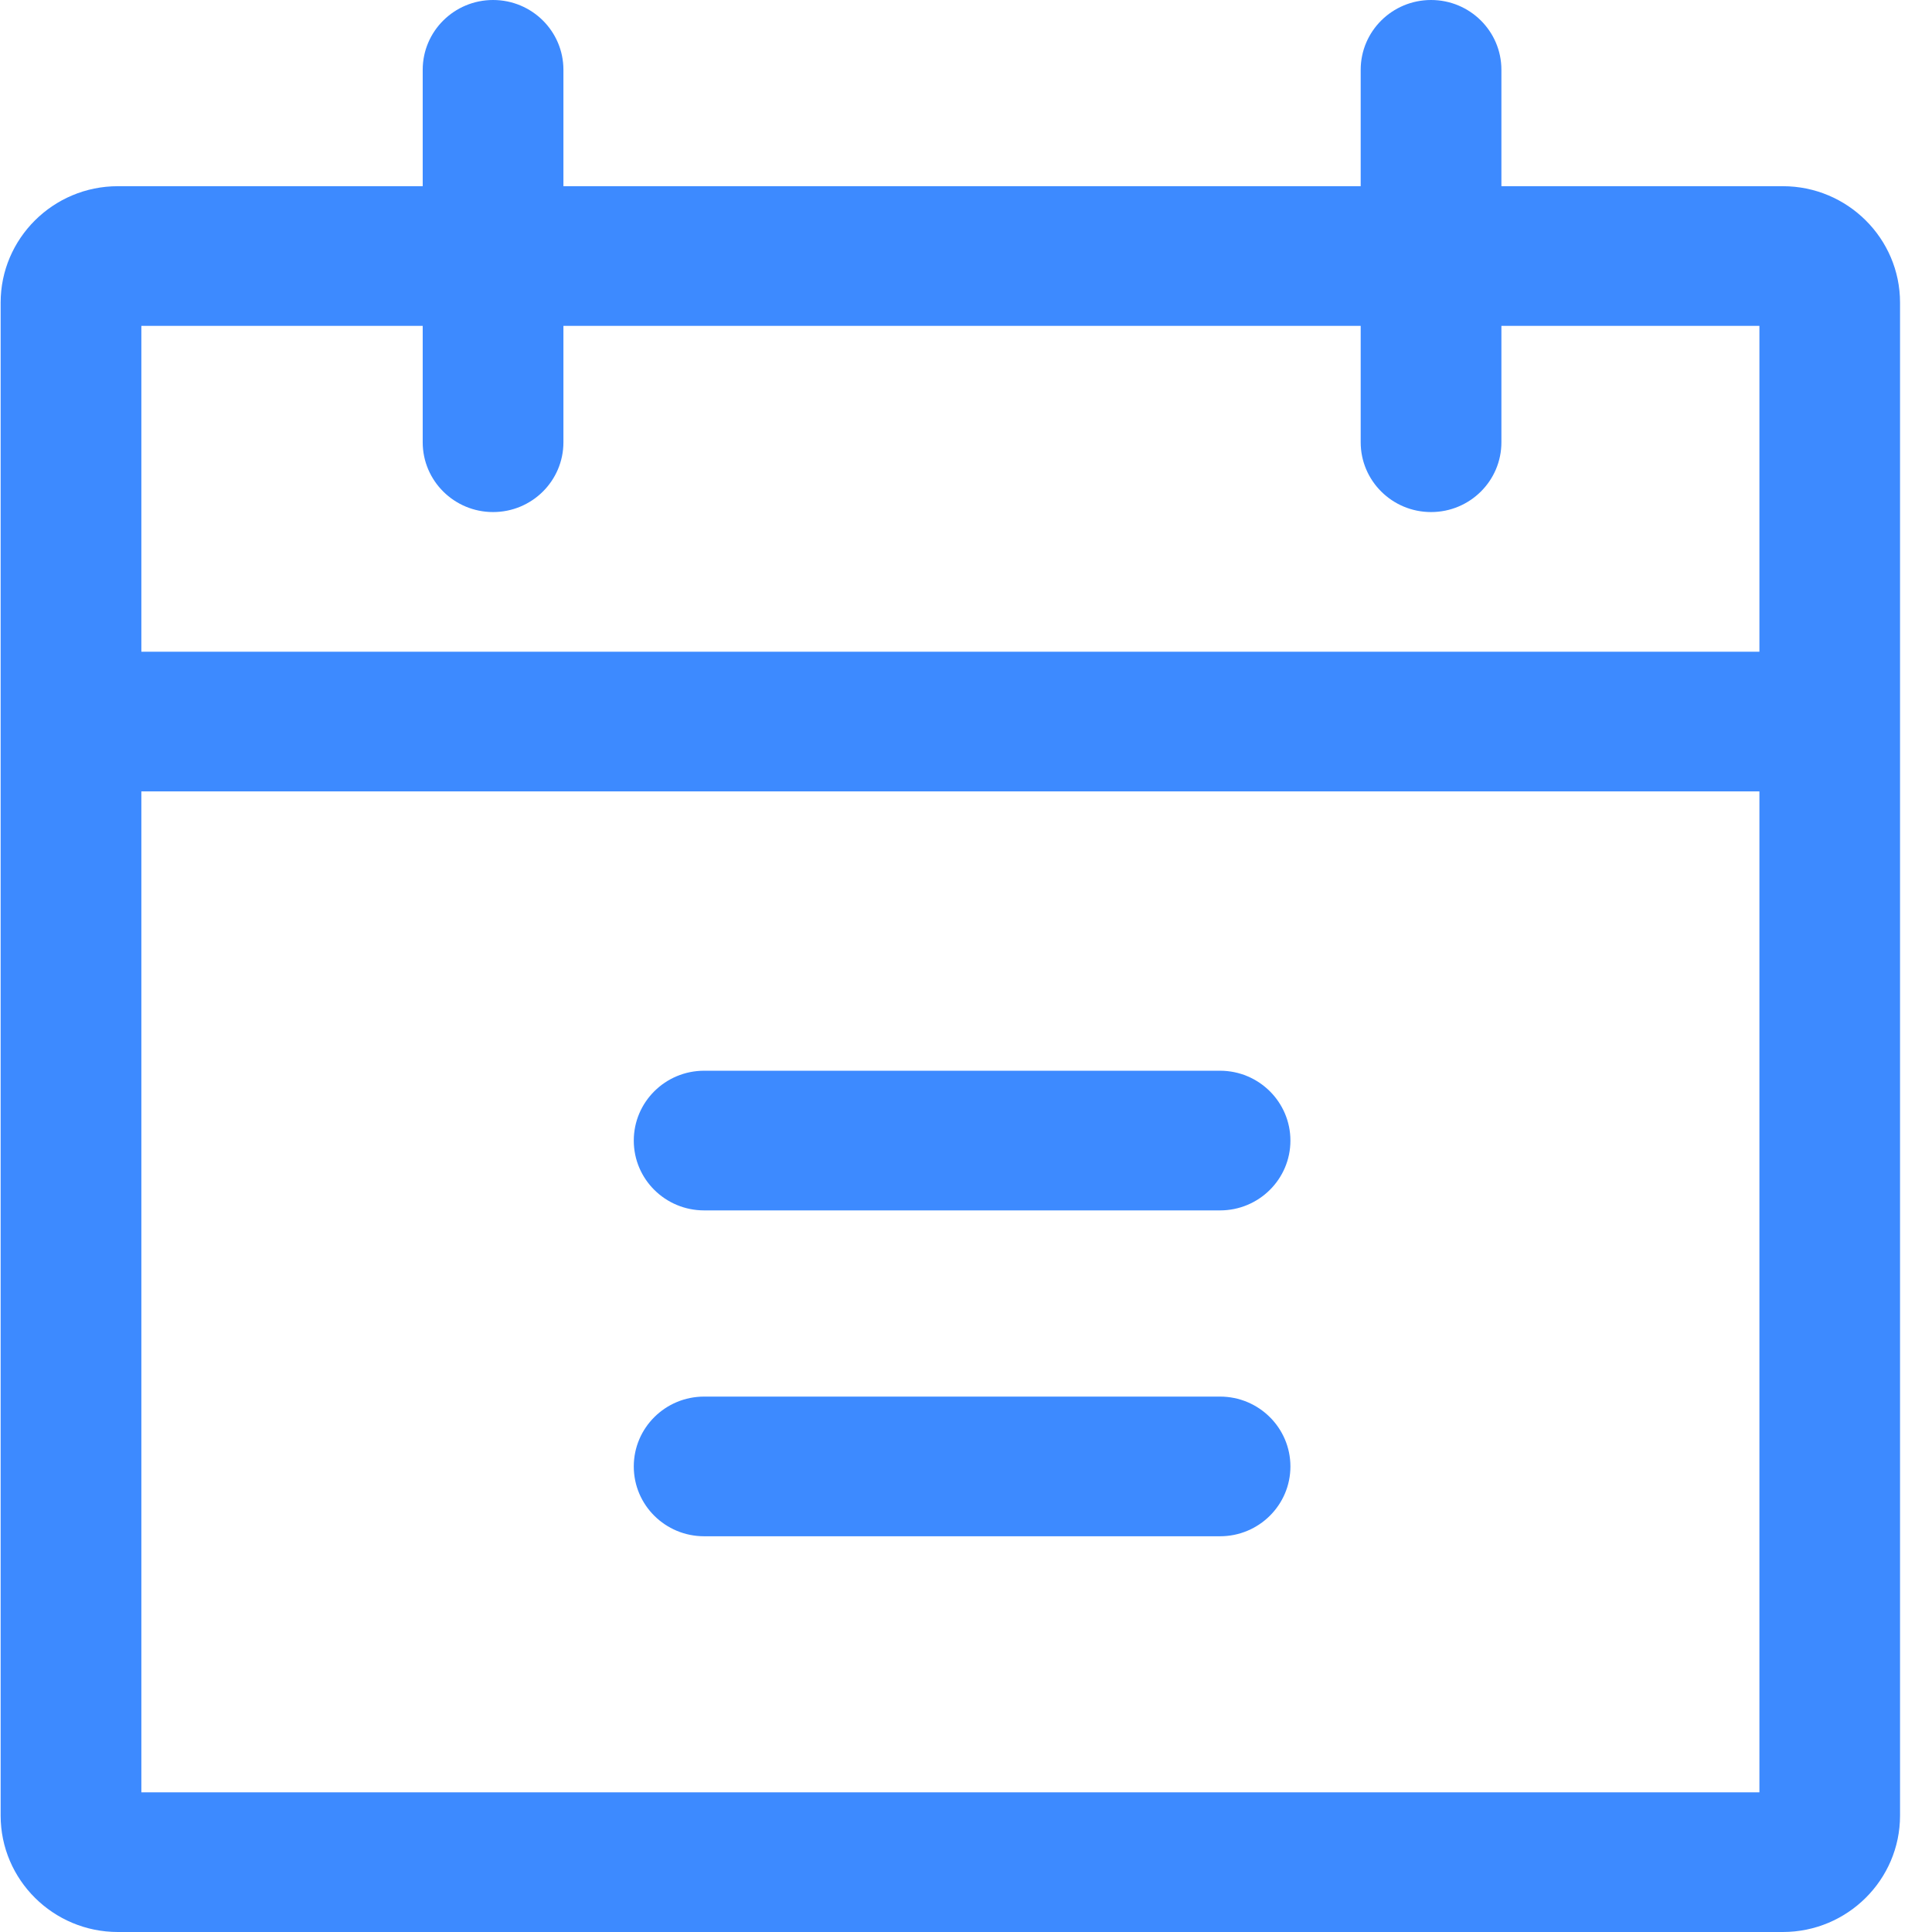 <?xml version="1.0" encoding="UTF-8"?>
<svg width="24px" height="24px" viewBox="0 0 24 24" version="1.1" xmlns="http://www.w3.org/2000/svg" xmlns:xlink="http://www.w3.org/1999/xlink">
    <title>calendar</title>
    <g id="Pharmagy-Demo-Screens-(4)" stroke="none" stroke-width="1" fill="none" fill-rule="evenodd">
        <g id="01" transform="translate(-102, -764)" fill="#3D8AFF" fill-rule="nonzero">
            <g id="main-menu" transform="translate(0, 702)">
                <g id="icons" transform="translate(35, 62)">
                    <g id="calendar" transform="translate(67, 0)">
                        <path d="M22.147,2.313 L1.464,2.313 C0.661,2.313 0.008,2.962 0.008,3.759 L0.008,22.554 C0.008,23.351 0.661,24 1.464,24 L22.147,24 C22.95,24 23.603,23.351 23.603,22.554 L23.603,3.759 C23.603,2.962 22.95,2.313 22.147,2.313 Z M21.856,22.265 L1.756,22.265 L1.756,4.048 L21.856,4.048 L21.856,22.265 L21.856,22.265 Z" id="Shape"></path>
                        <rect id="Rectangle" x="0.882" y="8.096" width="21.848" height="1.735"></rect>
                        <path d="M6.125,0 C5.643,0 5.251,0.388 5.251,0.867 L5.251,5.494 C5.251,5.973 5.643,6.361 6.125,6.361 C6.608,6.361 6.999,5.973 6.999,5.494 L6.999,0.867 C6.999,0.388 6.608,0 6.125,0 Z" id="Path"></path>
                        <path d="M17.777,0 C17.295,0 16.903,0.388 16.903,0.867 L16.903,5.494 C16.903,5.973 17.295,6.361 17.777,6.361 C18.26,6.361 18.651,5.973 18.651,5.494 L18.651,0.867 C18.651,0.388 18.26,0 17.777,0 Z" id="Path"></path>
                        <path d="M15.156,17.349 L8.747,17.349 C8.264,17.349 7.873,17.738 7.873,18.217 C7.873,18.696 8.264,19.084 8.747,19.084 L15.156,19.084 C15.638,19.084 16.03,18.696 16.03,18.217 C16.03,17.738 15.638,17.349 15.156,17.349 Z" id="Path"></path>
                        <path d="M15.156,13.301 L8.747,13.301 C8.264,13.301 7.873,13.69 7.873,14.169 C7.873,14.648 8.264,15.036 8.747,15.036 L15.156,15.036 C15.638,15.036 16.03,14.648 16.03,14.169 C16.03,13.69 15.638,13.301 15.156,13.301 Z" id="Path"></path>
                    </g>
                </g>
            </g>
        </g>
    </g>
</svg>